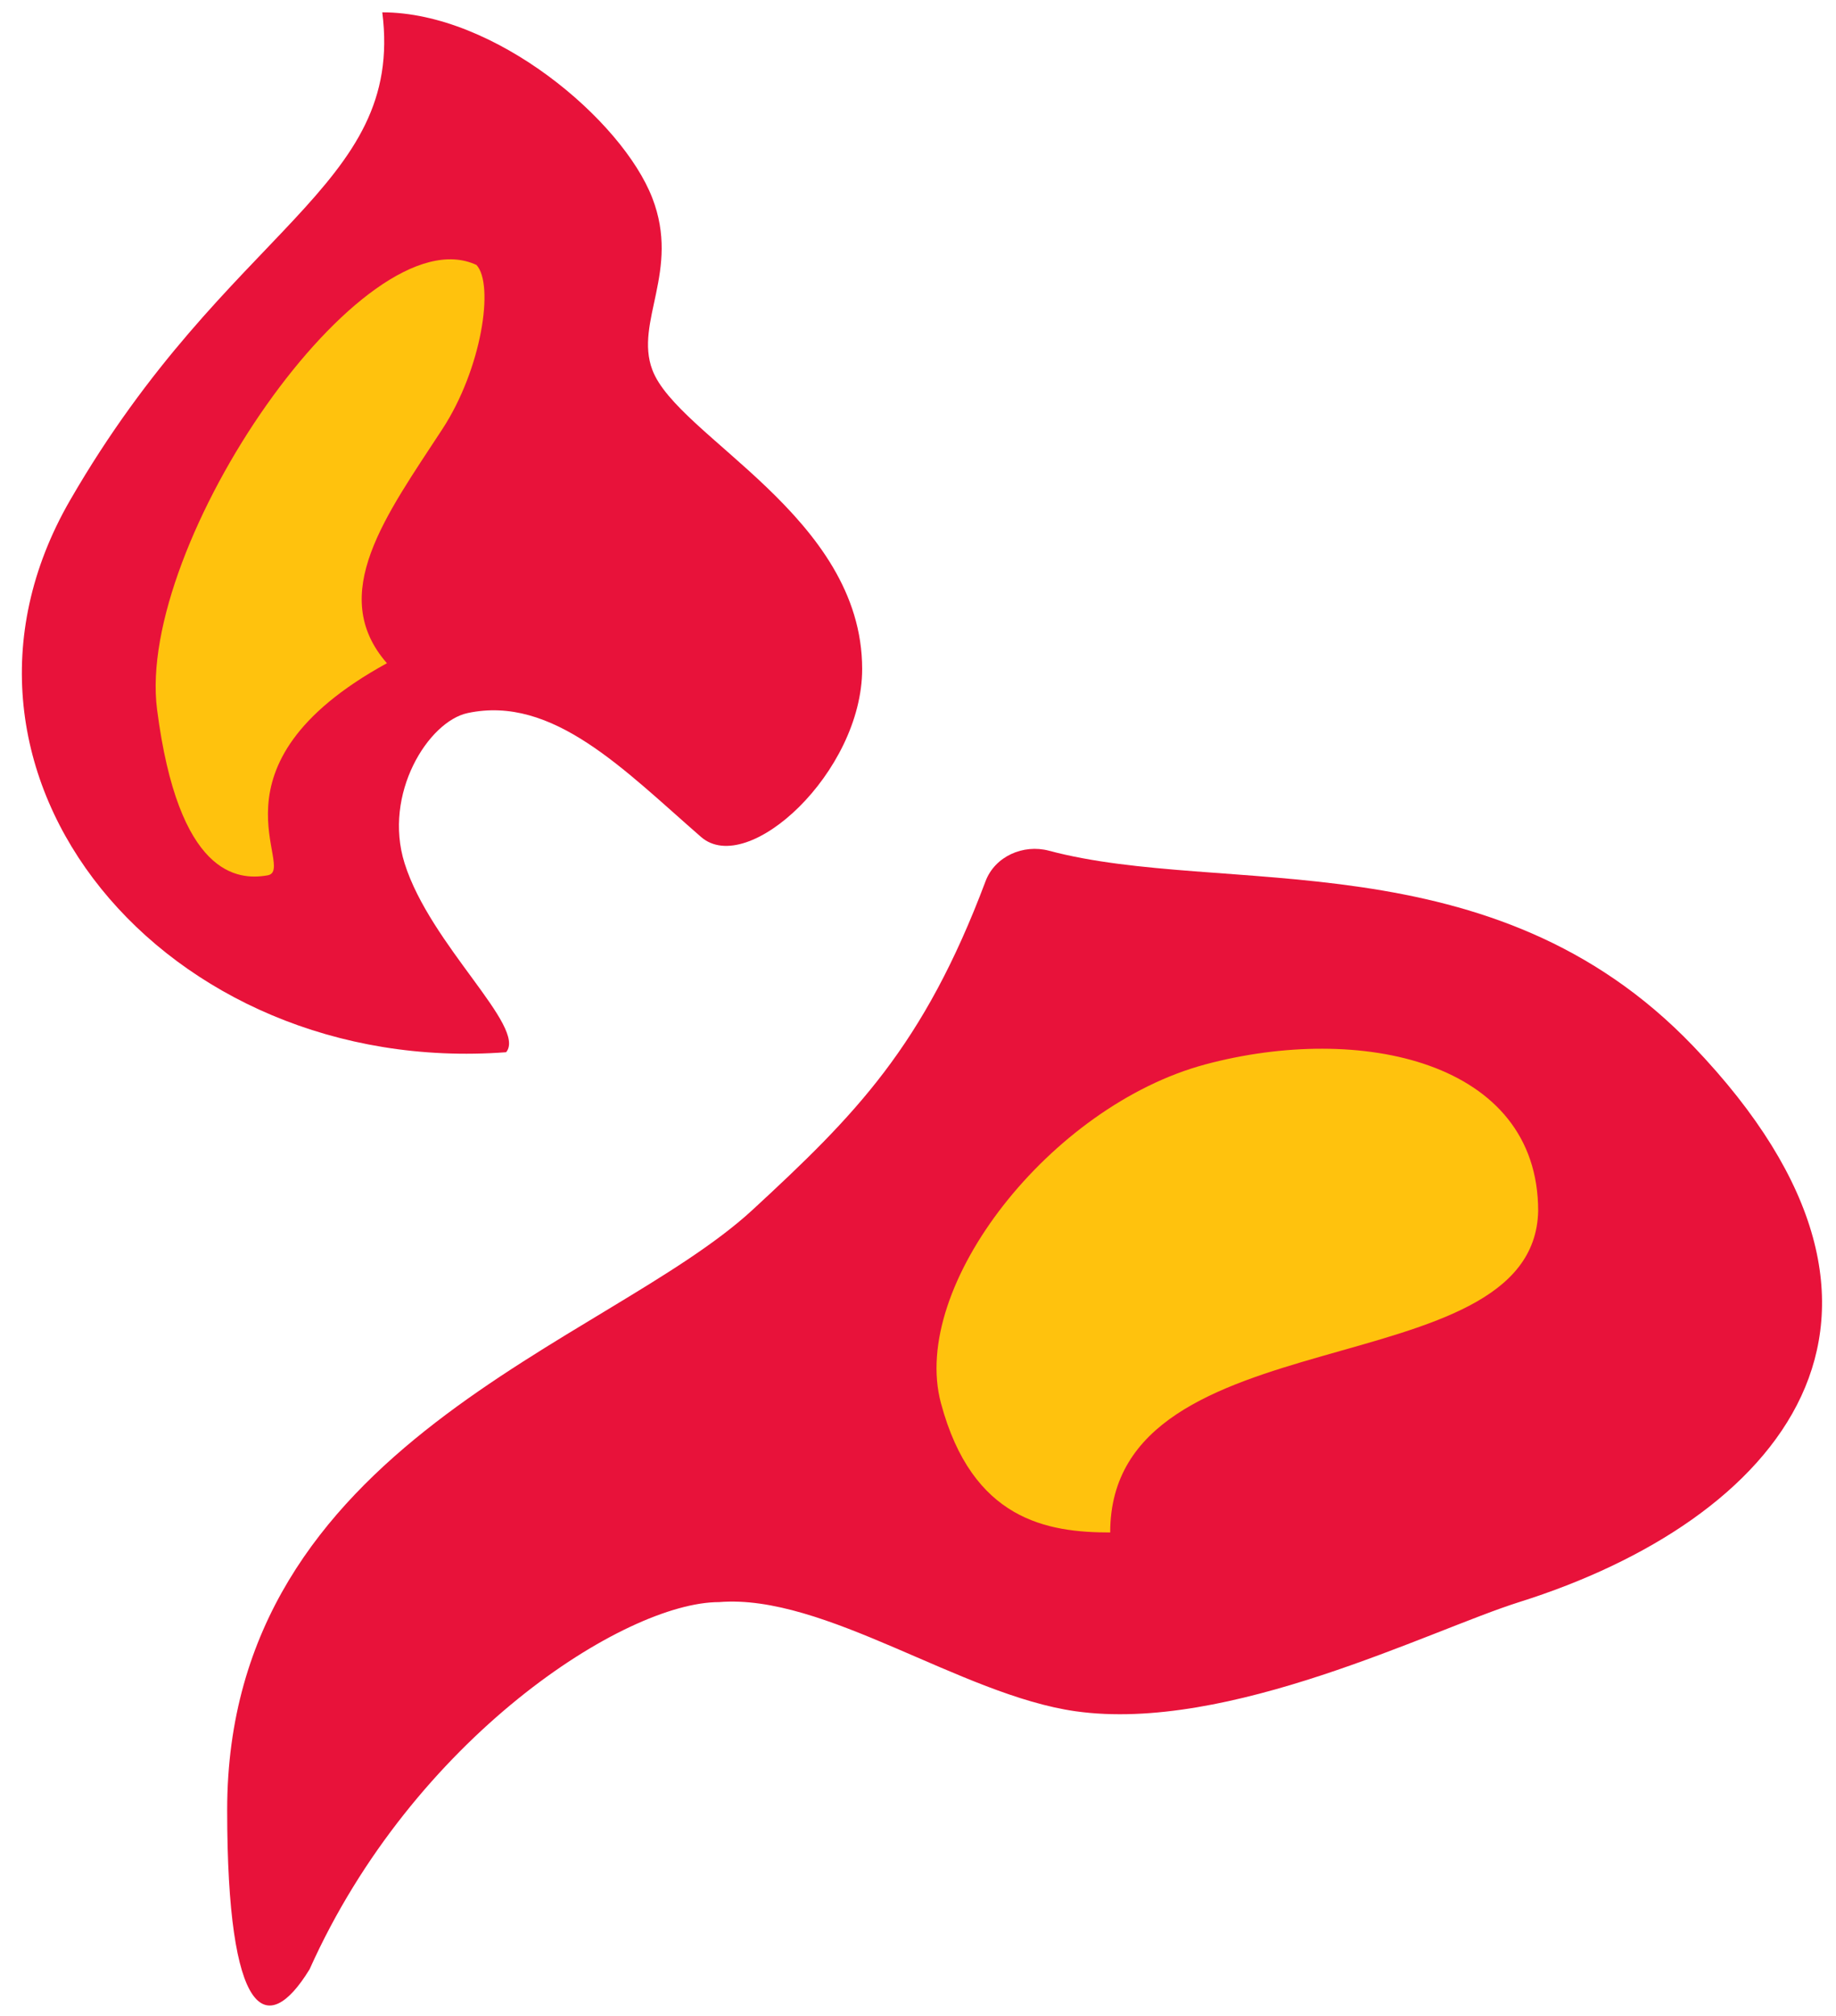 <svg width="82" height="90" viewBox="0 0 82 90" fill="none" xmlns="http://www.w3.org/2000/svg">
<path d="M67.85 71.525C79.374 67.898 87.323 58.921 75.623 46.705C66.644 37.331 54.63 40.055 46.85 37.98C45.703 37.674 44.435 38.231 44.017 39.342C41.247 46.714 38.194 49.783 33.617 54.008C27.113 60.012 10.146 64.421 10.146 80.809C10.146 90.101 11.904 91.058 13.827 87.917C18.453 77.589 27.907 71.525 32.117 71.525C36.827 71.141 42.915 75.672 48.032 76.398C54.867 77.367 63.846 72.786 67.85 71.525Z" fill="#E8123A"/>
<path d="M3.13 22.333C-3.941 34.573 7.4 48.115 22.605 46.976C23.536 45.848 19.221 42.199 18.071 38.545C17.095 35.441 19.133 32.21 20.883 31.835C24.691 31.019 27.872 34.376 31.311 37.366C33.396 39.18 38.506 34.474 38.506 29.865C38.506 23.047 30.261 19.513 29.134 16.51C28.328 14.362 30.393 12.094 29.134 8.84C27.786 5.355 22.098 0.551 17.074 0.551C18.071 8.435 10.201 10.092 3.13 22.333Z" fill="#E8123A"/>
<path d="M7.015 31.674C6.06 24.27 16.236 9.466 21.282 11.83C22.084 12.713 21.511 16.473 19.758 19.156C17.238 23.012 14.593 26.537 17.281 29.609C8.896 34.206 13.304 38.84 11.95 39.079C10.597 39.318 7.969 39.079 7.015 31.674Z" fill="#FFC20D"/>
<path d="M68.698 54.062C68.528 62.037 49.584 58.563 49.584 68.416C46.781 68.416 43.426 67.872 42.024 62.64C40.622 57.407 46.929 49.37 53.832 47.52C60.735 45.671 68.698 47.36 68.698 54.062Z" fill="#FFC20D"/>
</svg>
